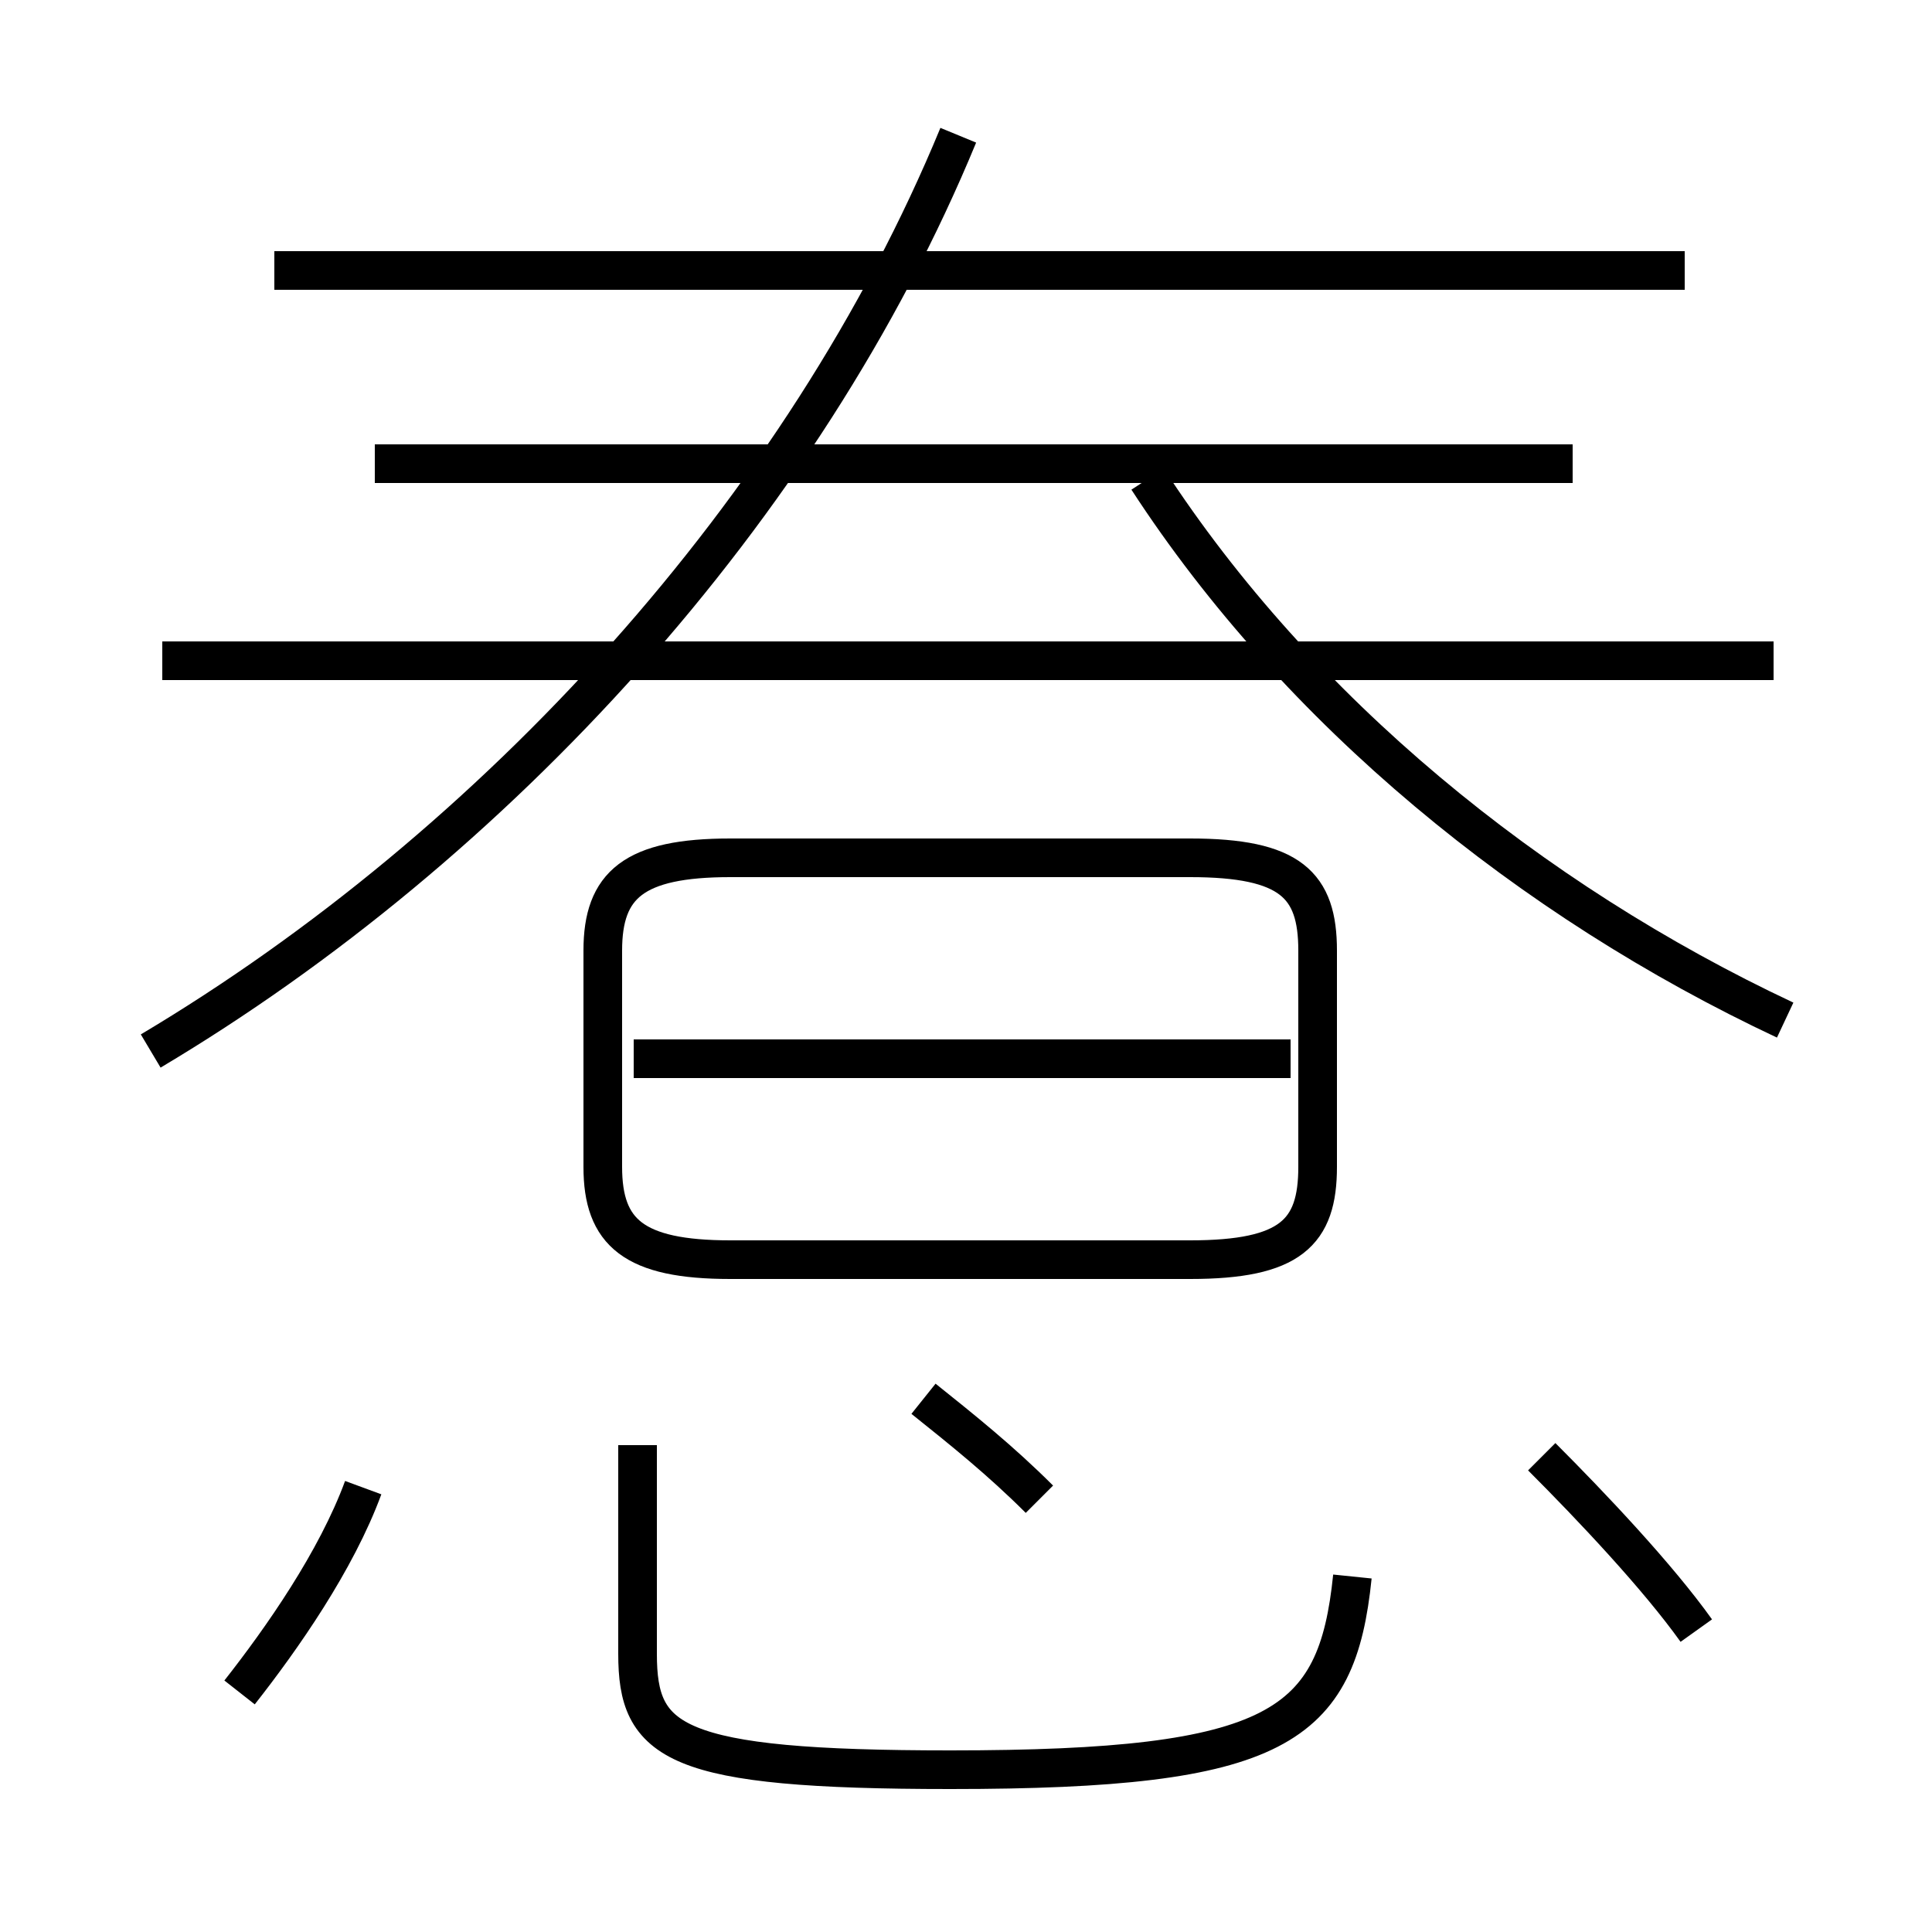 <?xml version='1.0' encoding='utf8'?>
<svg viewBox="0.0 -6.0 50.0 50.0" version="1.1" xmlns="http://www.w3.org/2000/svg">
<rect x="0.0" y="-6.0" width="50.0" height="50.0" fill="#808080" stroke="none"/>
<rect x="-1000" y="-1000" width="2000" height="2000" stroke="white" fill="white"/>
<g style="fill:white;stroke:#000000;  stroke-width:1">
<path d="M 3.9 -16.8 C 12.8 -22.1 20.8 -30.8 24.8 -40.5 M 6.2 -0.2 C 7.3 -1.6 8.7 -3.6 9.4 -5.5 M 16.5 -6.6 L 16.5 -1.2 C 16.5 1.1 17.4 1.8 24.6 1.8 C 33.1 1.8 34.6 0.7 35.0 -3.2 M 26.9 -5.2 C 25.9 -6.2 24.9 -7.0 23.9 -7.8 M 18.9 -11.4 L 30.8 -11.4 C 33.4 -11.4 34.1 -12.1 34.1 -13.8 L 34.1 -19.4 C 34.1 -21.1 33.4 -21.8 30.8 -21.8 L 18.9 -21.8 C 16.4 -21.8 15.6 -21.1 15.6 -19.4 L 15.6 -13.8 C 15.6 -12.1 16.4 -11.4 18.9 -11.4 Z M 33.4 -16.6 L 16.4 -16.6 M 43.9 -1.8 C 42.9 -3.2 41.2 -5.0 39.9 -6.3 M 45.9 -26.9 L 4.2 -26.9 M 40.7 -32.0 L 9.7 -32.0 M 43.6 -37.0 L 7.1 -37.0 M 46.2 -17.6 C 39.6 -20.7 33.6 -25.6 29.7 -31.6" transform="translate(0.0 38.0)" />
</g>
</svg>